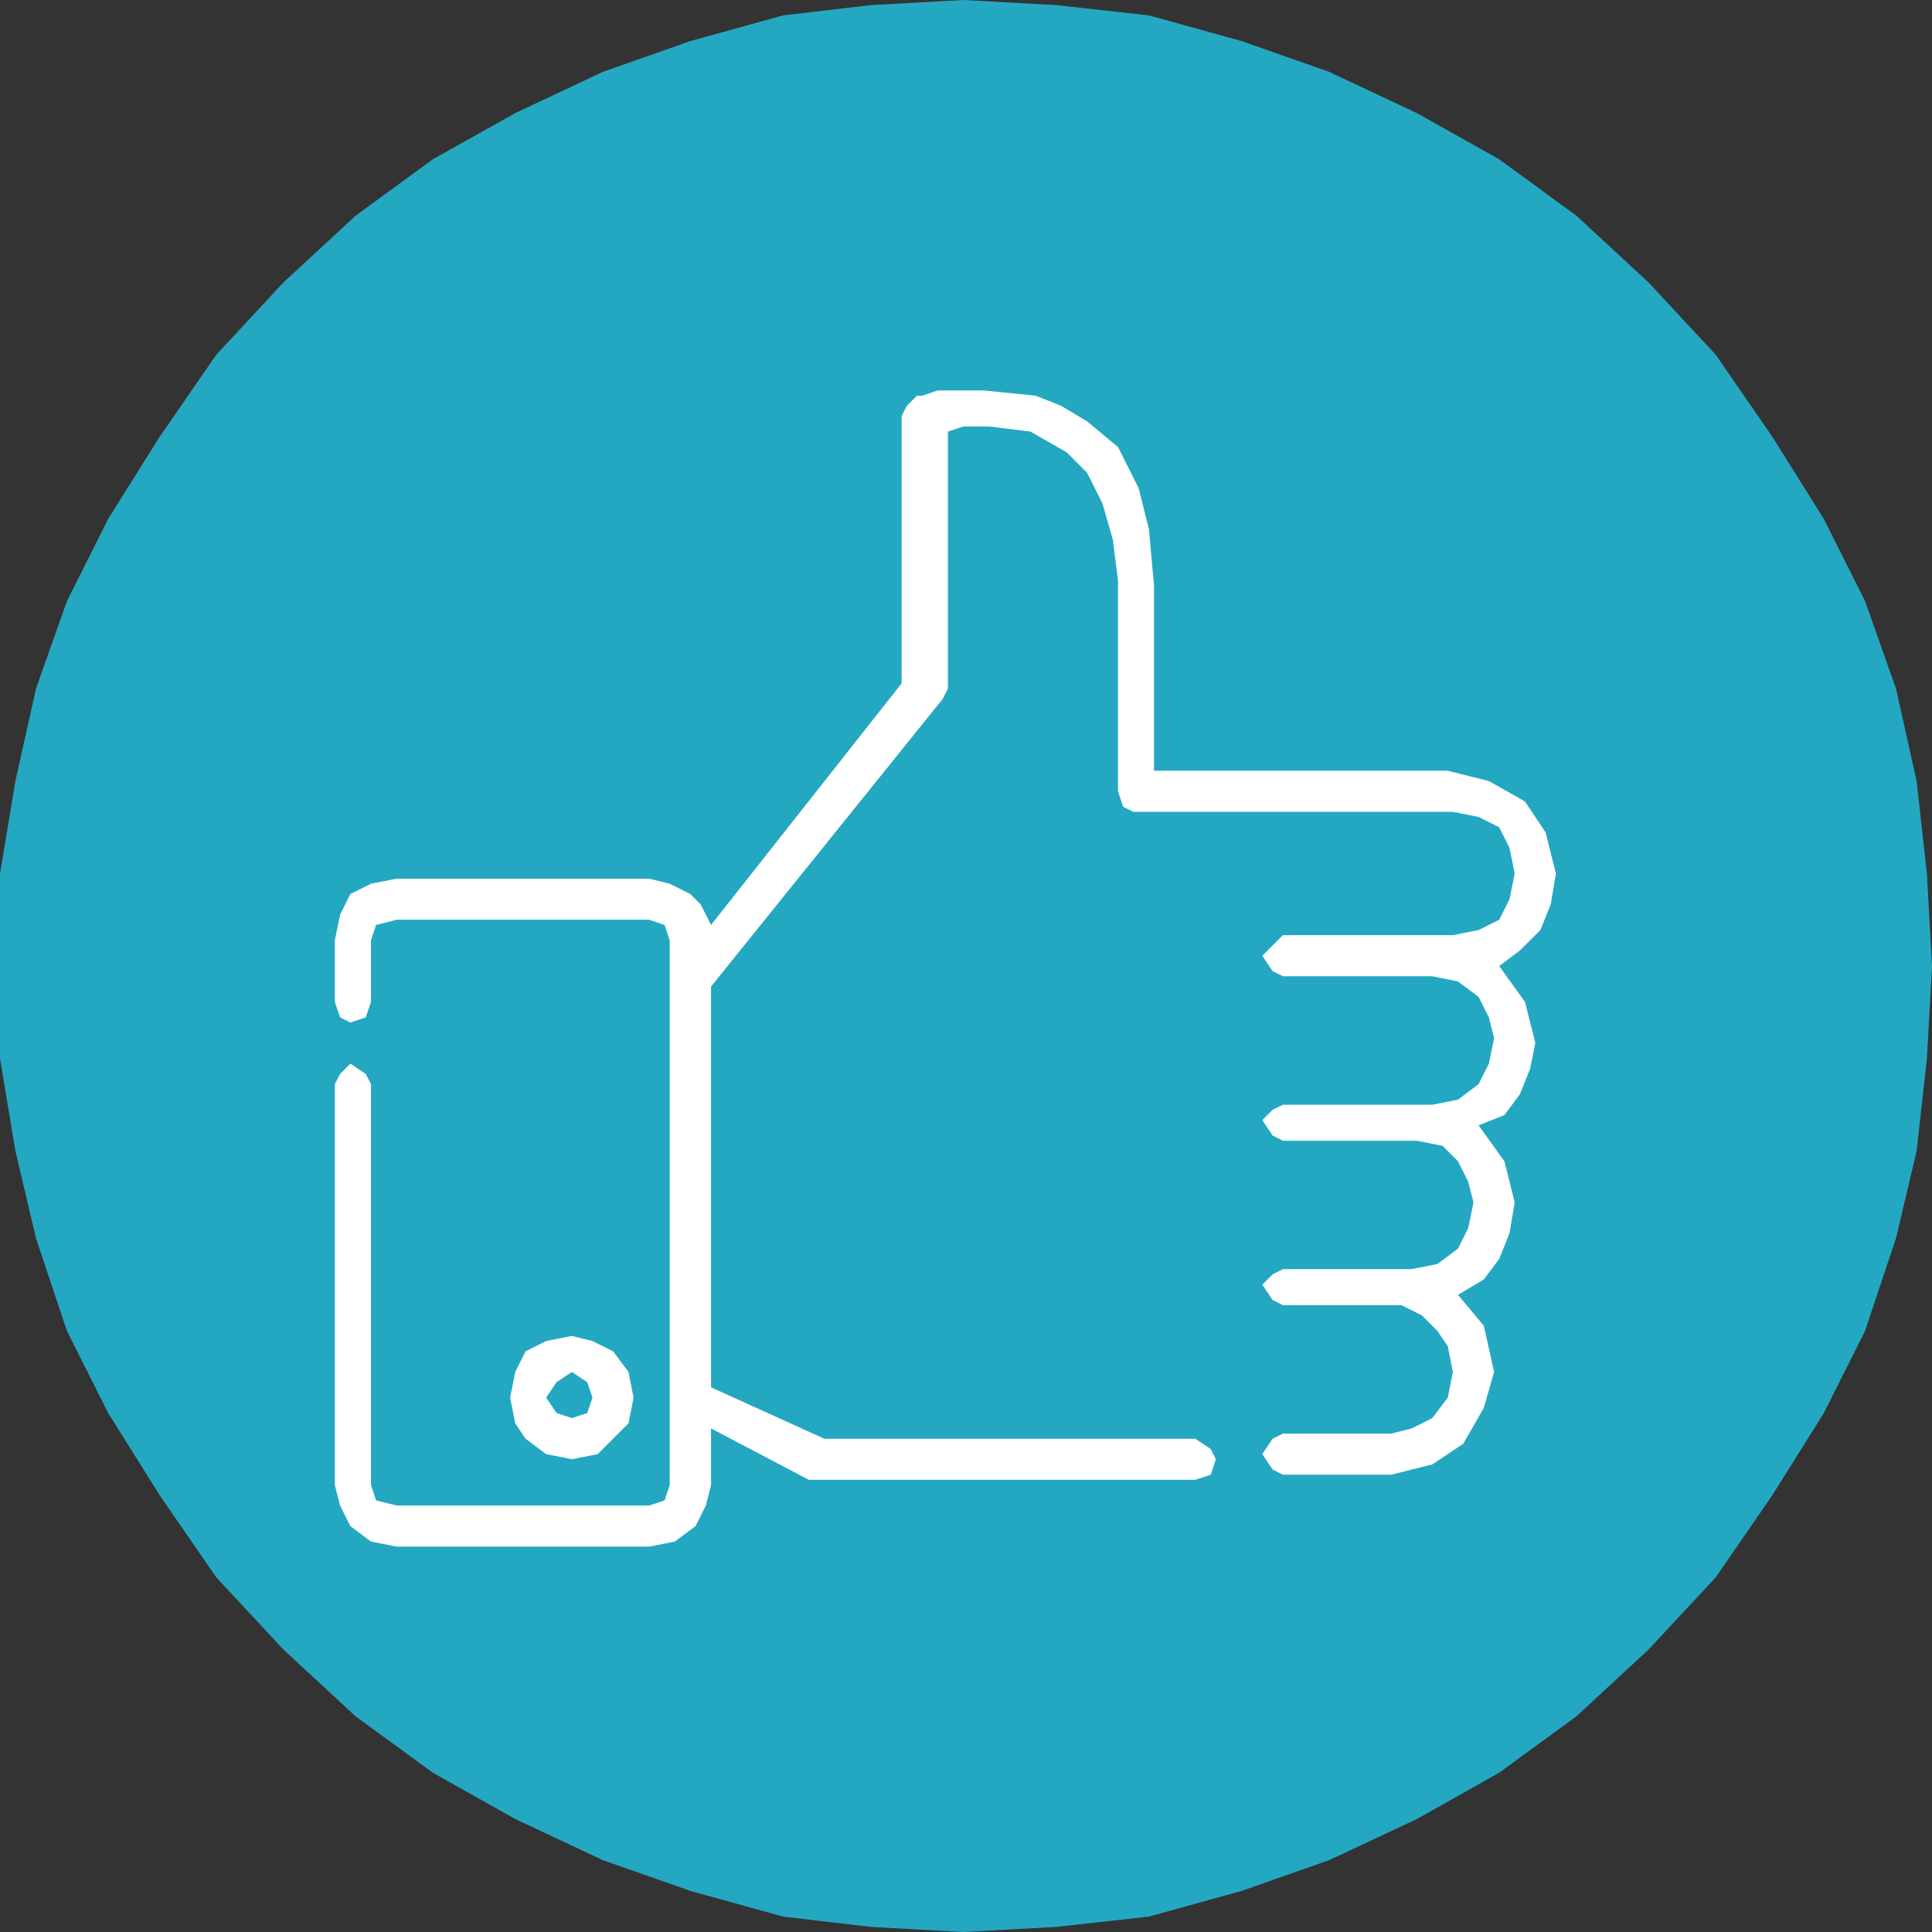 <?xml version="1.0" encoding="UTF-8"?>
<!DOCTYPE svg PUBLIC "-//W3C//DTD SVG 1.1//EN" "http://www.w3.org/Graphics/SVG/1.1/DTD/svg11.dtd">
<!-- Creator: CorelDRAW -->
<svg xmlns="http://www.w3.org/2000/svg" xml:space="preserve" width="237.88mm" height="237.88mm" style="shape-rendering:geometricPrecision; text-rendering:geometricPrecision; image-rendering:optimizeQuality; fill-rule:evenodd; clip-rule:evenodd"
viewBox="0 0 15.561 15.561"
 xmlns:xlink="http://www.w3.org/1999/xlink">
 <rect x="0" y="0" width="15.561" height="15.561" fill="#333333" stroke="none"/>
 <defs>
  <style type="text/css">
   <![CDATA[
    .fil0 {fill:#24A8C2}
    .fil1 {fill:white}
   ]]>
  </style>
 </defs>
 <g id="Layer_x0020_1">
  <g id="_220963256">
   <polygon id="_220963280" class="fil0" points="2.282,2.276 2.863,1.738 3.486,1.283 4.15,0.911 4.855,0.579 5.56,0.331 6.307,0.124 7.013,0.041 7.76,0 8.507,0.041 9.254,0.124 10.001,0.331 10.706,0.579 11.412,0.911 12.075,1.283 12.698,1.738 13.279,2.276 13.818,2.856 14.275,3.518 14.69,4.18 15.022,4.842 15.271,5.546 15.437,6.291 15.52,7.036 15.561,7.781 15.52,8.526 15.437,9.27 15.271,9.974 15.022,10.719 14.69,11.381 14.275,12.043 13.818,12.706 13.279,13.285 12.698,13.823 12.075,14.278 11.412,14.651 10.706,14.982 10.001,15.23 9.254,15.437 8.507,15.52 7.76,15.561 7.013,15.52 6.307,15.437 5.56,15.23 4.855,14.982 4.15,14.651 3.486,14.278 2.863,13.823 2.282,13.285 1.743,12.706 1.286,12.043 0.871,11.381 0.539,10.719 0.29,9.974 0.124,9.27 -0,8.526 -0,7.781 -0,7.036 0.124,6.291 0.29,5.546 0.539,4.842 0.871,4.18 1.286,3.518 1.743,2.856 "/>
   <polygon id="_220963064" class="fil1" points="7.926,3.145 7.718,3.145 7.552,3.145 7.428,3.187 7.386,3.187 7.303,3.269 7.262,3.352 7.262,5.504 5.727,7.45 5.643,7.284 5.56,7.201 5.394,7.118 5.229,7.077 3.195,7.077 2.988,7.118 2.822,7.201 2.739,7.367 2.697,7.574 2.697,8.07 2.739,8.194 2.822,8.236 2.946,8.194 2.988,8.07 2.988,7.574 3.029,7.45 3.195,7.408 5.229,7.408 5.353,7.45 5.394,7.574 5.394,11.961 5.353,12.085 5.229,12.126 3.195,12.126 3.029,12.085 2.988,11.961 2.988,8.732 2.946,8.65 2.822,8.567 2.739,8.65 2.697,8.732 2.697,11.961 2.739,12.126 2.822,12.292 2.988,12.416 3.195,12.457 5.229,12.457 5.436,12.416 5.602,12.292 5.685,12.126 5.727,11.961 5.727,11.505 6.515,11.919 6.598,11.919 9.627,11.919 9.752,11.878 9.793,11.754 9.752,11.671 9.627,11.588 6.639,11.588 5.727,11.174 5.727,7.946 7.594,5.628 7.635,5.546 7.635,3.476 7.76,3.435 7.967,3.435 8.299,3.476 8.59,3.642 8.756,3.808 8.88,4.056 8.963,4.346 9.005,4.677 9.005,6.373 9.046,6.498 9.129,6.539 11.702,6.539 11.909,6.58 12.075,6.663 12.158,6.829 12.2,7.036 12.158,7.243 12.075,7.408 11.909,7.491 11.702,7.532 10.333,7.532 10.25,7.615 10.167,7.698 10.25,7.822 10.333,7.863 11.536,7.863 11.743,7.905 11.909,8.029 11.992,8.194 12.034,8.36 11.992,8.567 11.909,8.732 11.743,8.857 11.536,8.898 10.333,8.898 10.25,8.939 10.167,9.022 10.25,9.146 10.333,9.188 11.412,9.188 11.619,9.229 11.743,9.353 11.826,9.519 11.868,9.684 11.826,9.891 11.743,10.057 11.577,10.181 11.37,10.222 10.333,10.222 10.25,10.264 10.167,10.347 10.25,10.471 10.333,10.512 11.245,10.512 11.287,10.512 11.453,10.595 11.577,10.719 11.661,10.843 11.702,11.05 11.661,11.257 11.536,11.422 11.37,11.505 11.204,11.547 10.333,11.547 10.25,11.588 10.167,11.712 10.25,11.836 10.333,11.878 11.204,11.878 11.536,11.795 11.785,11.629 11.951,11.34 12.034,11.05 11.951,10.678 11.743,10.429 11.951,10.305 12.075,10.14 12.158,9.933 12.2,9.684 12.117,9.353 11.909,9.064 12.117,8.981 12.241,8.815 12.324,8.608 12.366,8.401 12.283,8.07 12.075,7.781 12.241,7.656 12.407,7.491 12.49,7.284 12.532,7.036 12.449,6.705 12.283,6.456 11.992,6.291 11.661,6.208 9.295,6.208 9.295,4.718 9.254,4.263 9.171,3.932 9.005,3.601 8.756,3.394 8.548,3.269 8.341,3.187 7.926,3.145 "/>
   <path id="_220963304" class="fil1" d="M4.606 11.05l0.124 0.083 0.042 0.124 -0.042 0.124 -0.124 0.041 -0.124 -0.041 -0.083 -0.124 0.083 -0.124 0.124 -0.083 0 0zm0 -0.29l-0.207 0.041 -0.166 0.083 -0.083 0.166 -0.041 0.207 0.041 0.207 0.083 0.124 0.166 0.124 0.207 0.041 0.208 -0.041 0.124 -0.124 0.124 -0.124 0.041 -0.207 -0.041 -0.207 -0.124 -0.166 -0.166 -0.083 -0.166 -0.041 0 0z"/>
  </g>
 </g>
</svg>

